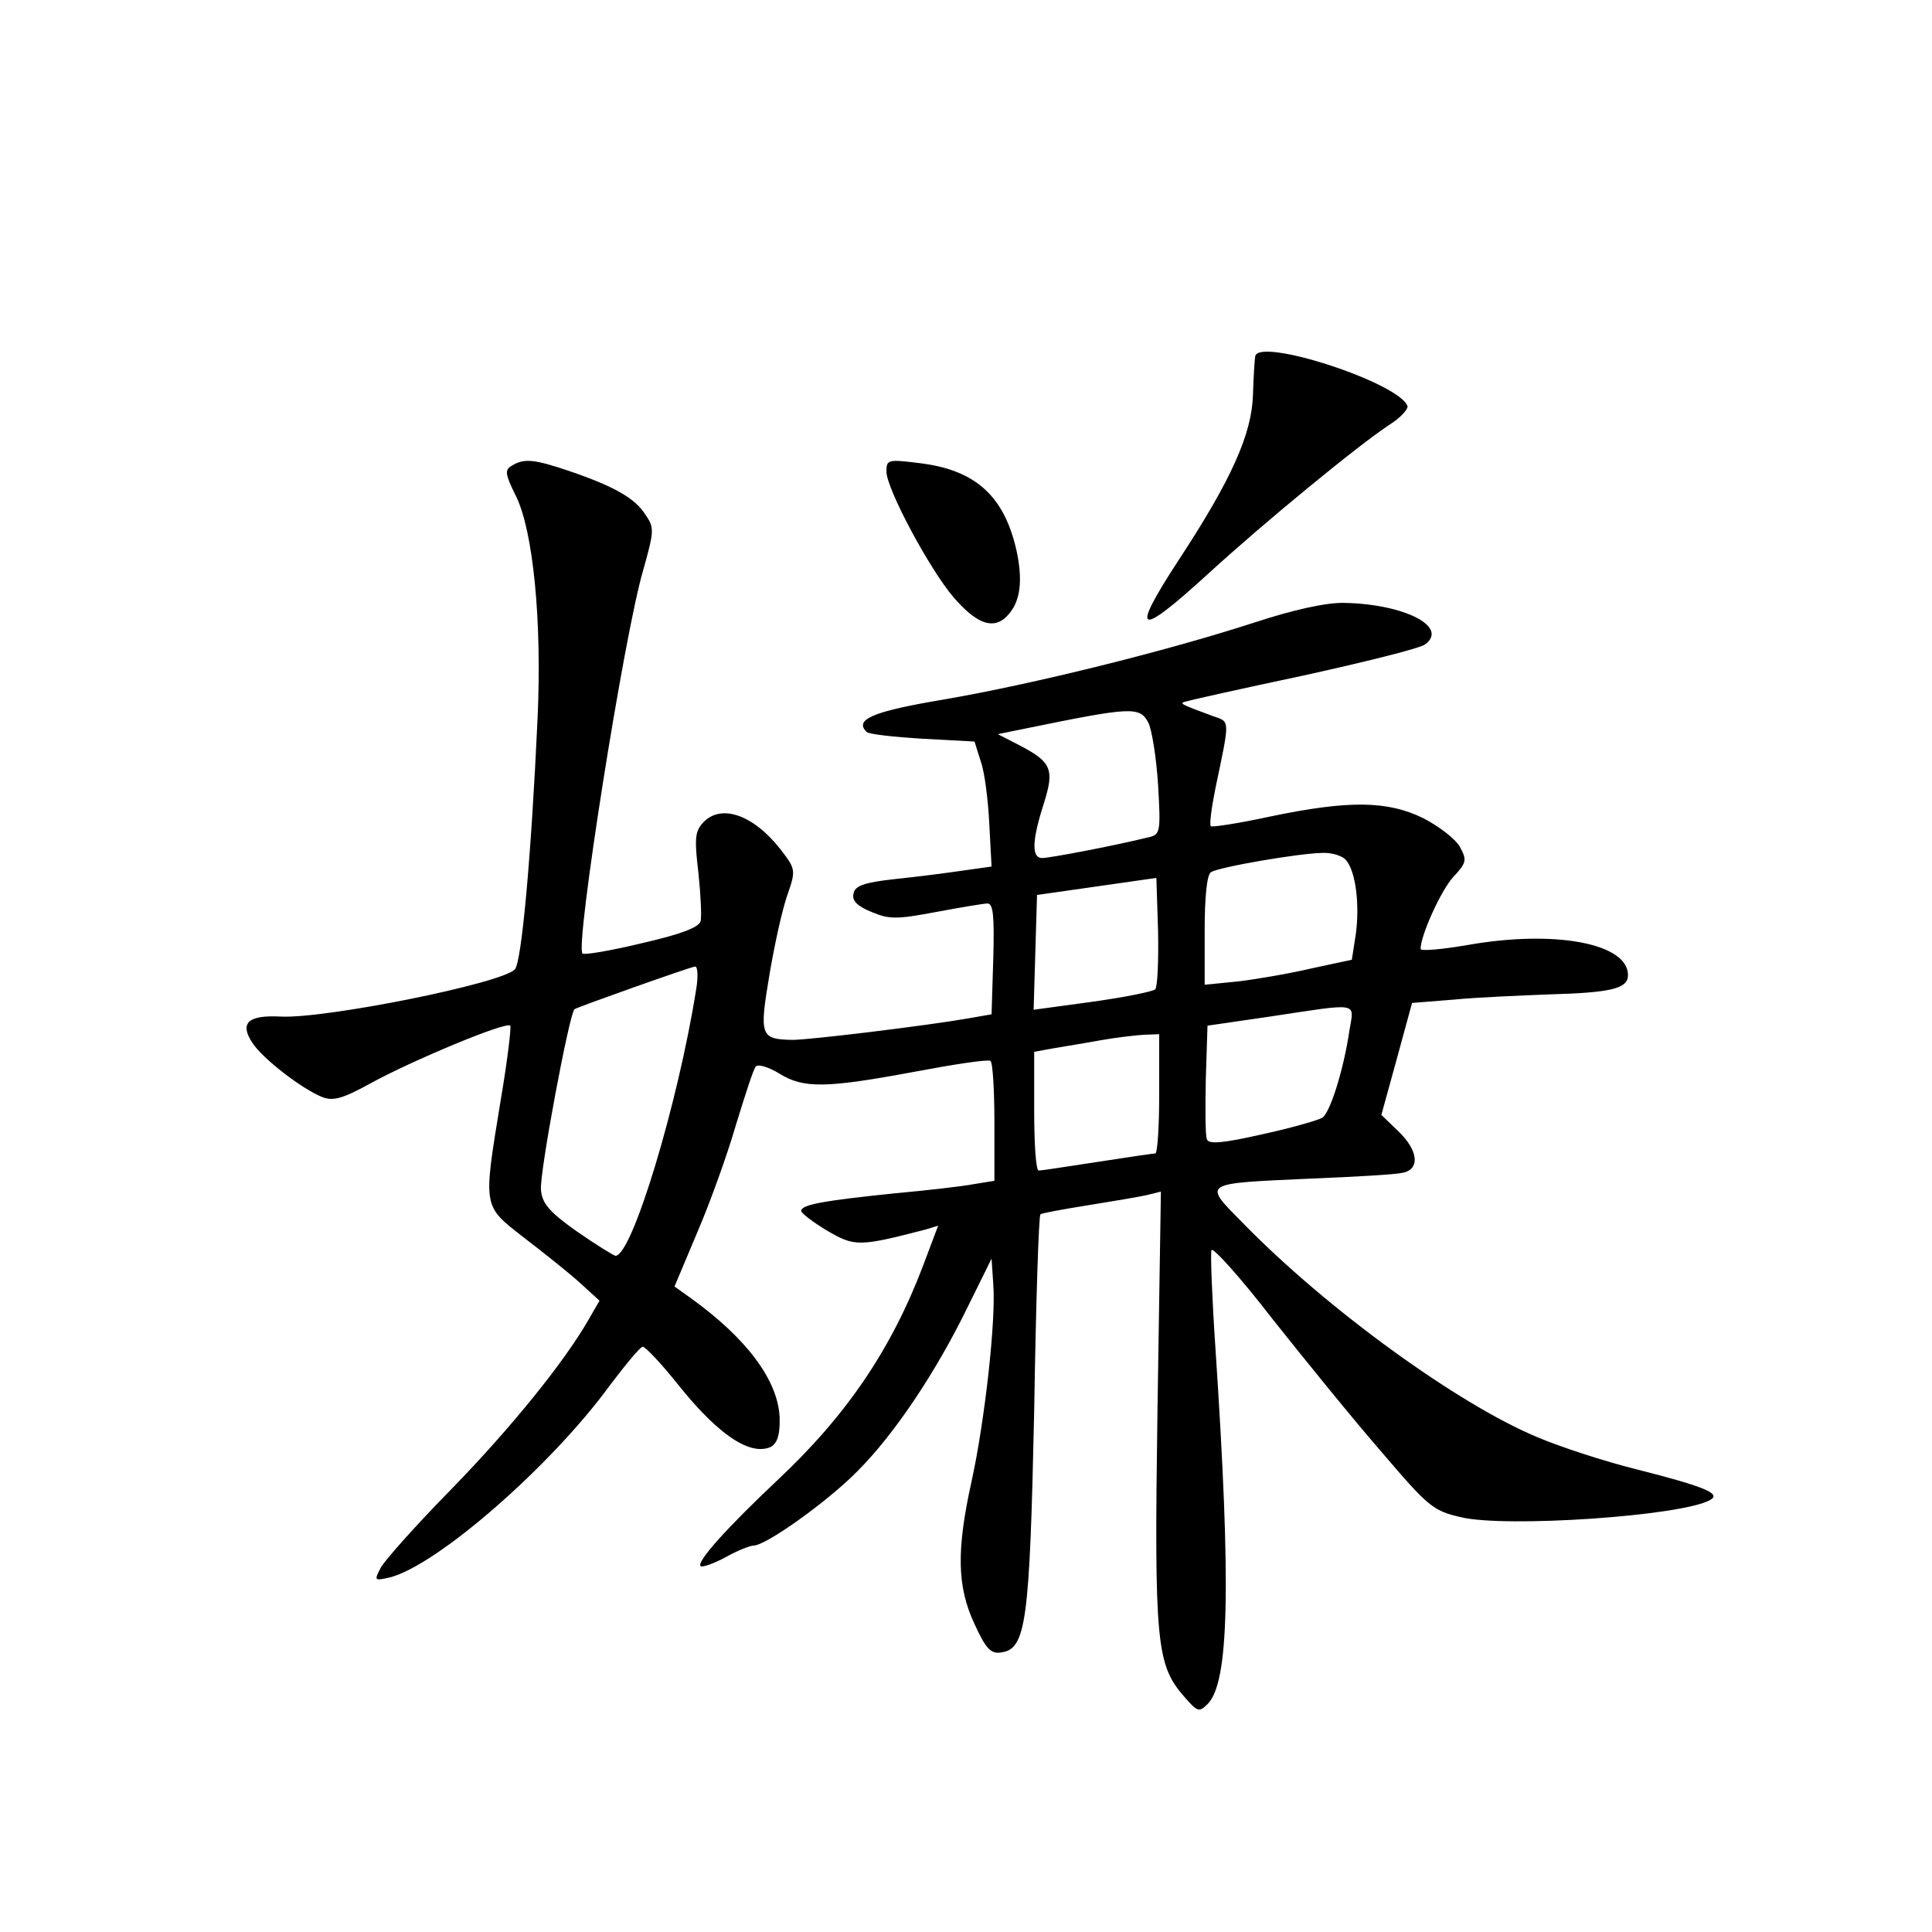 <?xml version="1.0" standalone="no"?>
<!DOCTYPE svg PUBLIC "-//W3C//DTD SVG 20010904//EN"
 "http://www.w3.org/TR/2001/REC-SVG-20010904/DTD/svg10.dtd">
<svg version="1.0" xmlns="http://www.w3.org/2000/svg"
 width="340pt" height="340pt" viewBox="0 0 340 340"
 preserveAspectRatio="xMidYMid meet">
<g transform="translate(0,340) scale(0.1,-0.1)"
fill="#000000" stroke="none">
<path d="M2209 2773 c-1 -5 -3 -35 -4 -68 -2 -68 -37 -148 -131 -291 -86 -132
-73 -138 53 -23 96 88 265 227 319 262 19 12 32 27 31 32 -13 41 -262 122
-268 88z"/>
<path d="M900 2580 c-12 -7 -11 -15 8 -53 30 -61 46 -217 38 -392 -11 -240
-28 -429 -40 -441 -24 -25 -334 -87 -412 -83 -57 3 -73 -11 -50 -46 18 -28 88
-82 124 -96 19 -7 36 -2 85 25 71 39 238 109 245 101 2 -2 -5 -62 -17 -132
-31 -190 -32 -184 41 -241 34 -26 78 -61 98 -79 l35 -32 -19 -33 c-43 -75
-136 -190 -241 -298 -62 -63 -118 -126 -125 -139 -12 -23 -11 -23 16 -17 83
21 284 196 388 339 28 37 53 67 57 67 5 0 34 -31 65 -70 58 -72 107 -110 142
-110 27 0 35 15 34 56 -3 65 -58 139 -157 210 l-28 20 40 95 c22 51 53 137 68
189 16 52 31 99 35 103 4 5 23 -1 41 -12 43 -27 83 -26 239 3 69 13 128 22
133 19 4 -2 7 -51 7 -108 l0 -103 -37 -6 c-21 -4 -83 -11 -138 -16 -126 -13
-165 -20 -165 -31 0 -4 21 -20 46 -35 48 -28 56 -28 172 2 l23 7 -26 -69 c-56
-148 -135 -265 -258 -380 -87 -82 -142 -143 -134 -150 2 -3 22 4 43 15 21 12
44 21 50 21 22 0 131 78 183 131 65 65 138 174 194 289 l42 85 3 -45 c5 -63
-15 -241 -38 -346 -27 -122 -26 -186 5 -252 20 -44 29 -53 47 -50 44 6 50 54
58 425 3 189 8 344 11 346 2 2 40 9 84 16 44 7 91 15 104 18 l24 6 -6 -383
c-6 -415 -2 -450 48 -507 22 -25 25 -27 40 -12 38 37 42 206 14 626 -6 89 -9
167 -7 173 2 6 51 -48 108 -122 58 -73 144 -179 192 -234 81 -95 90 -103 139
-114 78 -19 388 2 438 30 21 11 -6 23 -128 54 -57 14 -136 40 -176 57 -139 58
-370 225 -518 377 -71 72 -74 69 123 78 74 3 145 7 158 10 32 6 28 40 -8 74
l-29 28 27 98 27 99 75 6 c41 4 116 7 165 9 110 3 140 10 140 34 0 56 -129 80
-282 53 -46 -8 -83 -11 -83 -7 0 24 36 103 57 126 24 26 25 30 12 54 -8 14
-37 36 -64 50 -63 31 -131 32 -270 3 -55 -12 -102 -19 -104 -17 -3 2 1 32 8
67 26 124 26 116 -5 127 -54 20 -59 22 -49 25 6 2 99 23 208 46 109 24 206 48
215 55 42 31 -37 71 -142 73 -31 1 -90 -12 -160 -35 -154 -50 -388 -108 -545
-135 -125 -21 -158 -35 -136 -57 3 -4 48 -9 98 -12 l92 -5 11 -35 c7 -19 13
-69 15 -110 l4 -75 -50 -7 c-27 -4 -81 -11 -120 -15 -55 -6 -71 -12 -73 -26
-3 -12 7 -22 32 -32 31 -13 44 -13 113 0 43 8 84 15 91 15 10 0 12 -23 10 -97
l-3 -98 -40 -7 c-74 -13 -280 -38 -310 -38 -57 1 -59 7 -41 114 9 54 23 117
32 142 15 43 14 45 -13 80 -48 61 -105 80 -136 46 -14 -15 -15 -29 -8 -87 4
-38 6 -77 4 -86 -3 -11 -34 -23 -104 -39 -54 -13 -101 -21 -104 -18 -13 13 73
560 107 675 19 68 20 74 4 97 -18 29 -55 50 -134 77 -62 21 -80 23 -102 9z
m1121 -452 c6 -12 14 -61 17 -109 5 -86 4 -88 -19 -93 -61 -15 -172 -36 -185
-36 -19 0 -18 31 3 96 19 61 14 73 -46 104 l-35 18 54 11 c181 37 196 38 211
9z m348 -242 c17 -20 24 -78 17 -130 l-7 -45 -70 -15 c-38 -9 -96 -19 -129
-23 l-60 -6 0 96 c0 58 4 98 11 102 13 9 153 33 195 34 17 1 37 -5 43 -13z
m-336 -227 c-4 -4 -54 -14 -111 -22 l-103 -14 3 101 3 101 105 15 105 15 3
-94 c1 -52 -1 -98 -5 -102z m-808 -1 c-32 -201 -113 -469 -142 -468 -4 1 -35
20 -68 43 -48 34 -61 49 -63 73 -3 28 50 311 59 318 6 4 203 74 212 75 5 1 6
-18 2 -41z m1150 -70 c-10 -69 -34 -146 -48 -155 -6 -4 -54 -18 -105 -29 -70
-16 -95 -18 -98 -9 -3 6 -3 54 -2 106 l3 94 110 16 c159 24 148 26 140 -23z
m-335 -113 c0 -58 -3 -105 -7 -105 -5 0 -51 -7 -103 -15 -52 -8 -98 -15 -102
-15 -5 0 -8 47 -8 105 l0 104 33 6 c17 3 55 9 82 14 28 5 62 9 78 10 l27 1 0
-105z"/>
<path d="M1560 2570 c0 -30 76 -172 118 -221 38 -44 66 -56 89 -38 27 23 34
59 23 115 -21 100 -72 147 -172 159 -56 7 -58 6 -58 -15z"/>
</g>
</svg>
